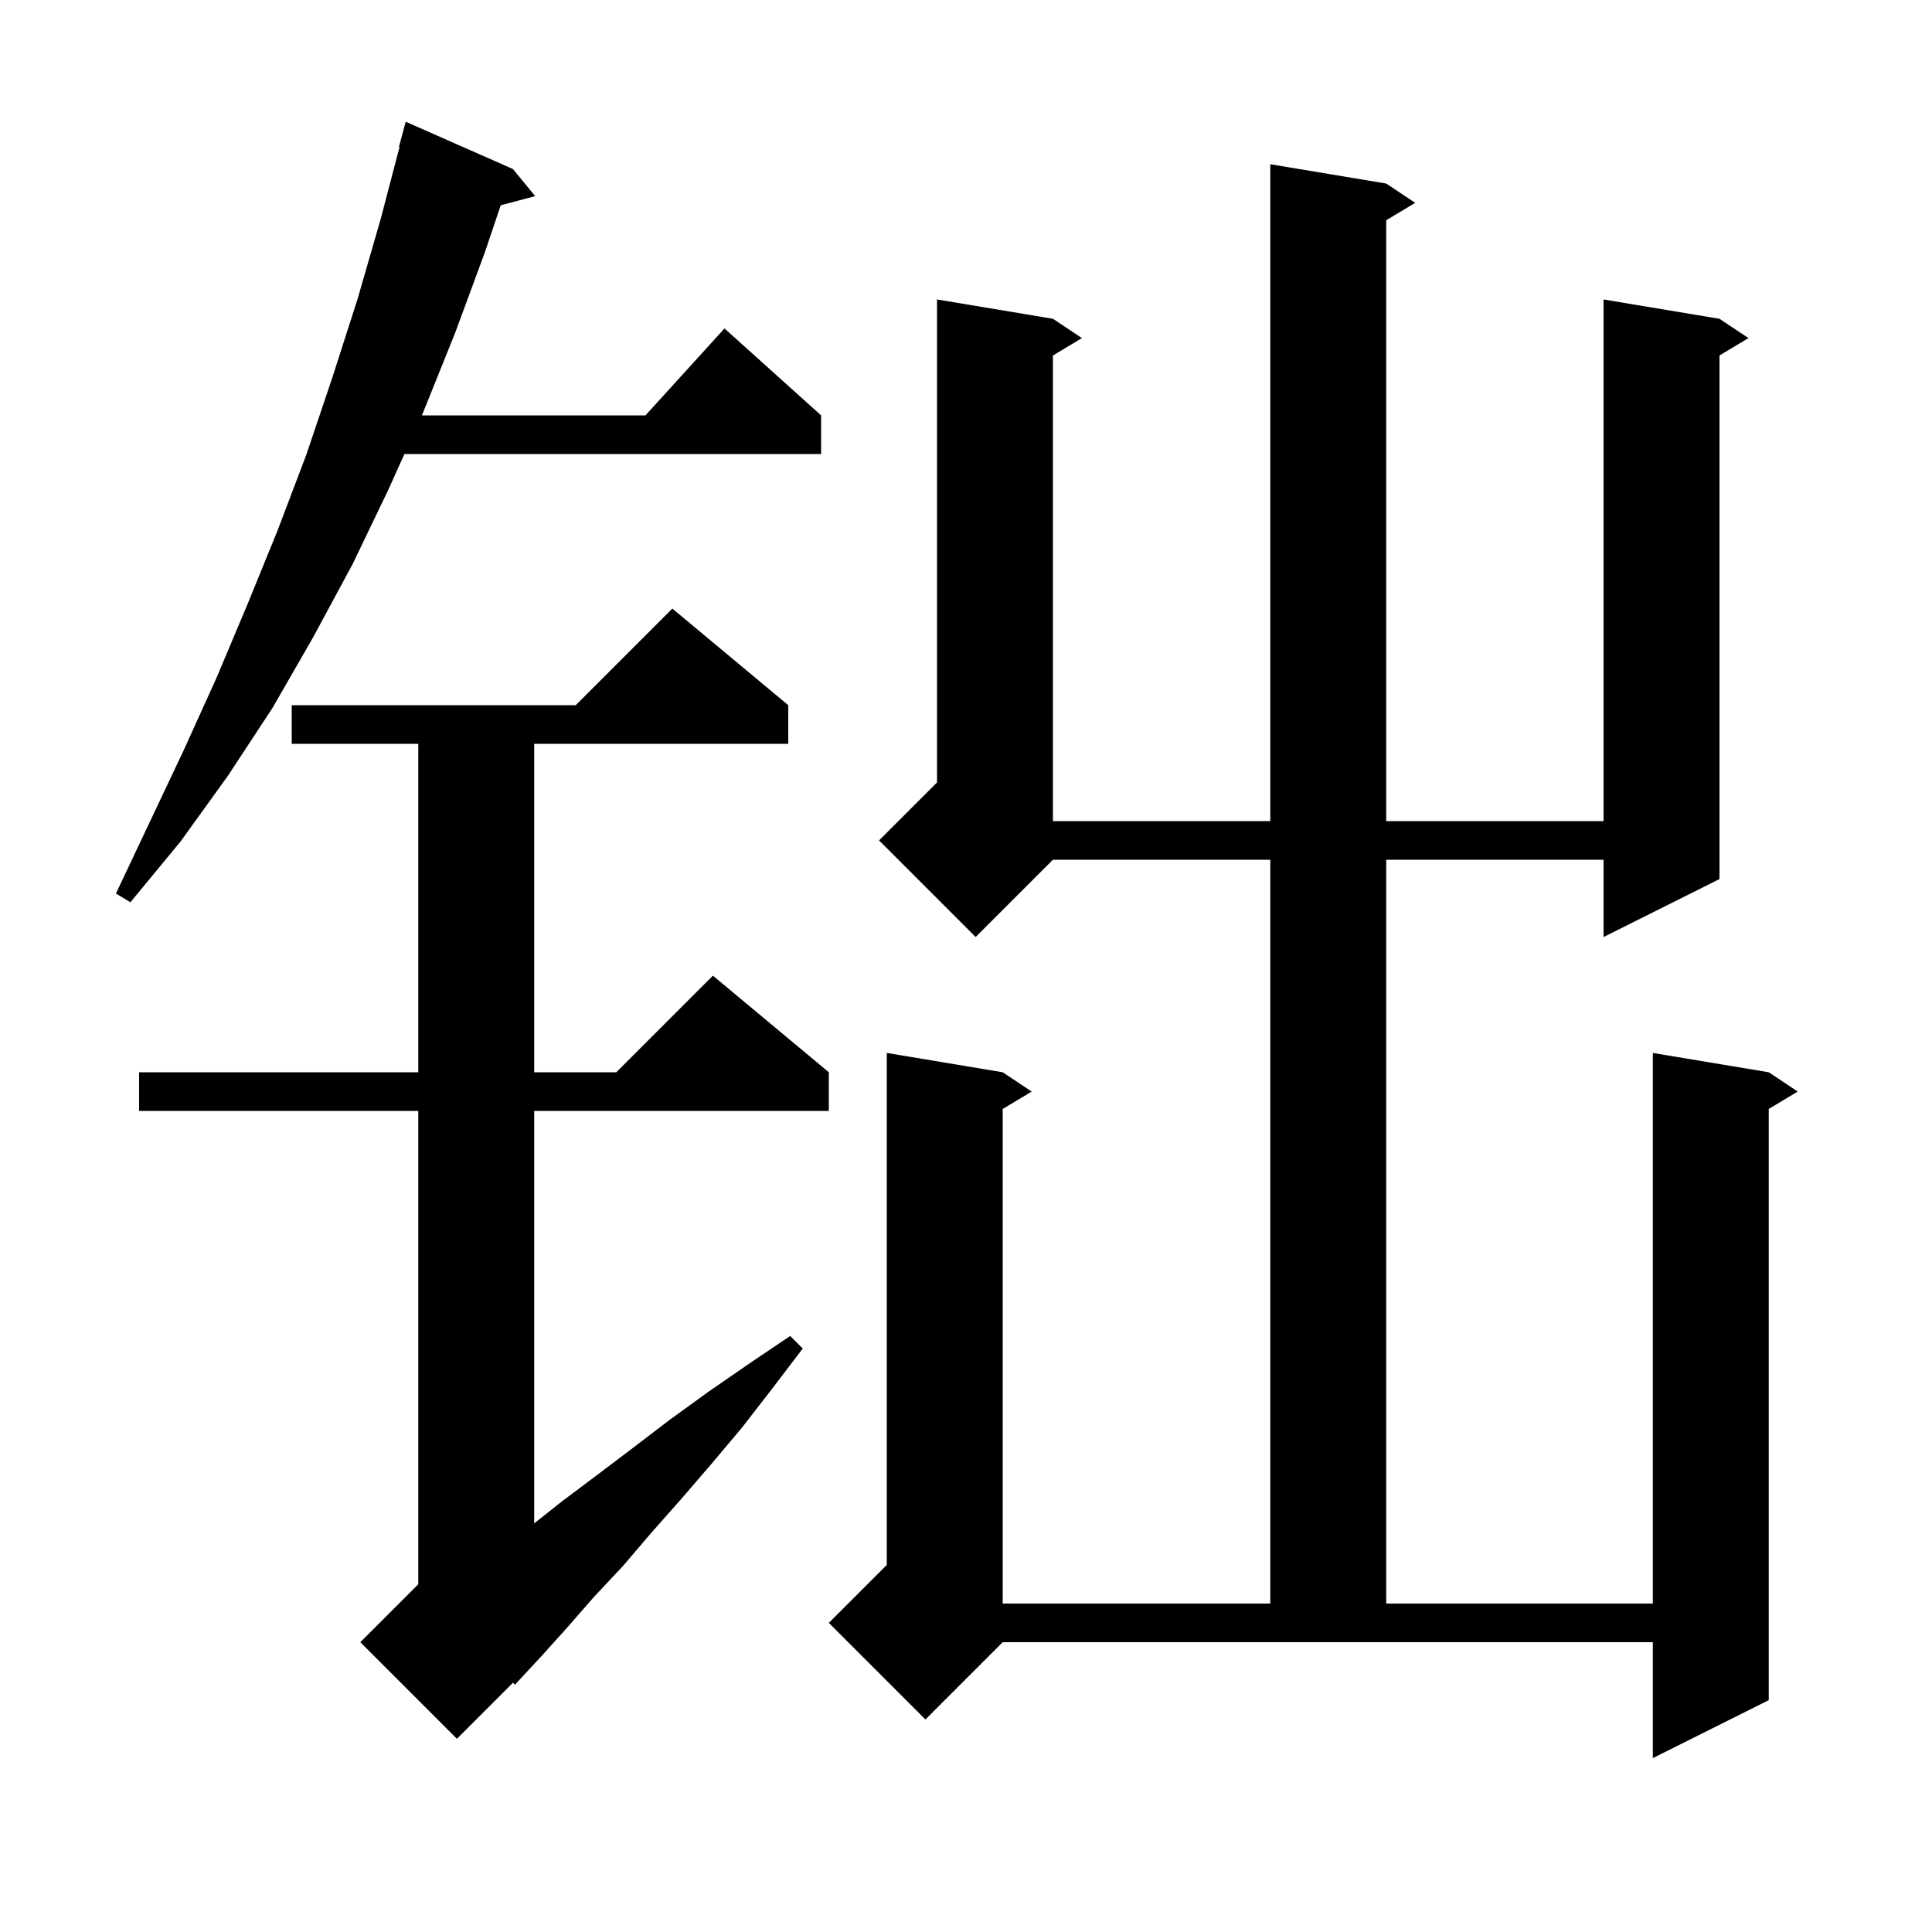 <svg xmlns="http://www.w3.org/2000/svg" xmlns:xlink="http://www.w3.org/1999/xlink" version="1.1" baseProfile="full" viewBox="0 0 200 200" width="200" height="200">
<g fill="black">
<path d="M 143.5 19.0 L 146.5 21.0 L 143.5 22.8 L 143.5 85.0 L 166.0 85.0 L 166.0 31.0 L 178.0 33.0 L 181.0 35.0 L 178.0 36.8 L 178.0 91.0 L 166.0 97.0 L 166.0 89.0 L 143.5 89.0 L 143.5 166.0 L 171.1 166.0 L 171.1 109.0 L 183.1 111.0 L 186.1 113.0 L 183.1 114.8 L 183.1 176.0 L 171.1 182.0 L 171.1 170.0 L 103.8 170.0 L 95.8 178.0 L 85.8 168.0 L 91.8 162.0 L 91.8 109.0 L 103.8 111.0 L 106.8 113.0 L 103.8 114.8 L 103.8 166.0 L 131.5 166.0 L 131.5 89.0 L 109.0 89.0 L 101.0 97.0 L 91.0 87.0 L 97.0 81.0 L 97.0 31.0 L 109.0 33.0 L 112.0 35.0 L 109.0 36.8 L 109.0 85.0 L 131.5 85.0 L 131.5 17.0 Z M 81.6 73.0 L 81.6 77.0 L 55.3 77.0 L 55.3 111.0 L 63.8 111.0 L 73.8 101.0 L 85.8 111.0 L 85.8 115.0 L 55.3 115.0 L 55.3 157.703 L 58.2 155.4 L 61.8 152.7 L 65.5 149.9 L 69.3 147.0 L 73.3 144.1 L 77.5 141.2 L 81.8 138.3 L 83.1 139.6 L 79.9 143.8 L 76.8 147.8 L 73.6 151.6 L 70.5 155.2 L 67.4 158.7 L 64.5 162.1 L 61.5 165.3 L 58.7 168.5 L 56.0 171.5 L 53.3 174.4 L 53.109 174.191 L 47.3 180.0 L 37.3 170.0 L 43.3 164.0 L 43.3 115.0 L 14.4 115.0 L 14.4 111.0 L 43.3 111.0 L 43.3 77.0 L 30.2 77.0 L 30.2 73.0 L 59.6 73.0 L 69.6 63.0 Z M 53.1 17.5 L 55.4 20.3 L 51.834 21.255 L 50.2 26.1 L 47.1 34.5 L 43.8 42.7 L 43.665 43.0 L 66.818 43.0 L 75.0 34.0 L 85.0 43.0 L 85.0 47.0 L 41.865 47.0 L 40.2 50.7 L 36.5 58.4 L 32.4 66.0 L 28.2 73.3 L 23.6 80.3 L 18.7 87.1 L 13.5 93.4 L 12.0 92.5 L 19.0 77.7 L 22.4 70.2 L 25.6 62.6 L 28.7 55.0 L 31.7 47.1 L 34.4 39.1 L 37.0 31.0 L 39.4 22.7 L 41.361 15.212 L 41.3 15.2 L 42.0 12.6 Z " />
</g>
</svg>
